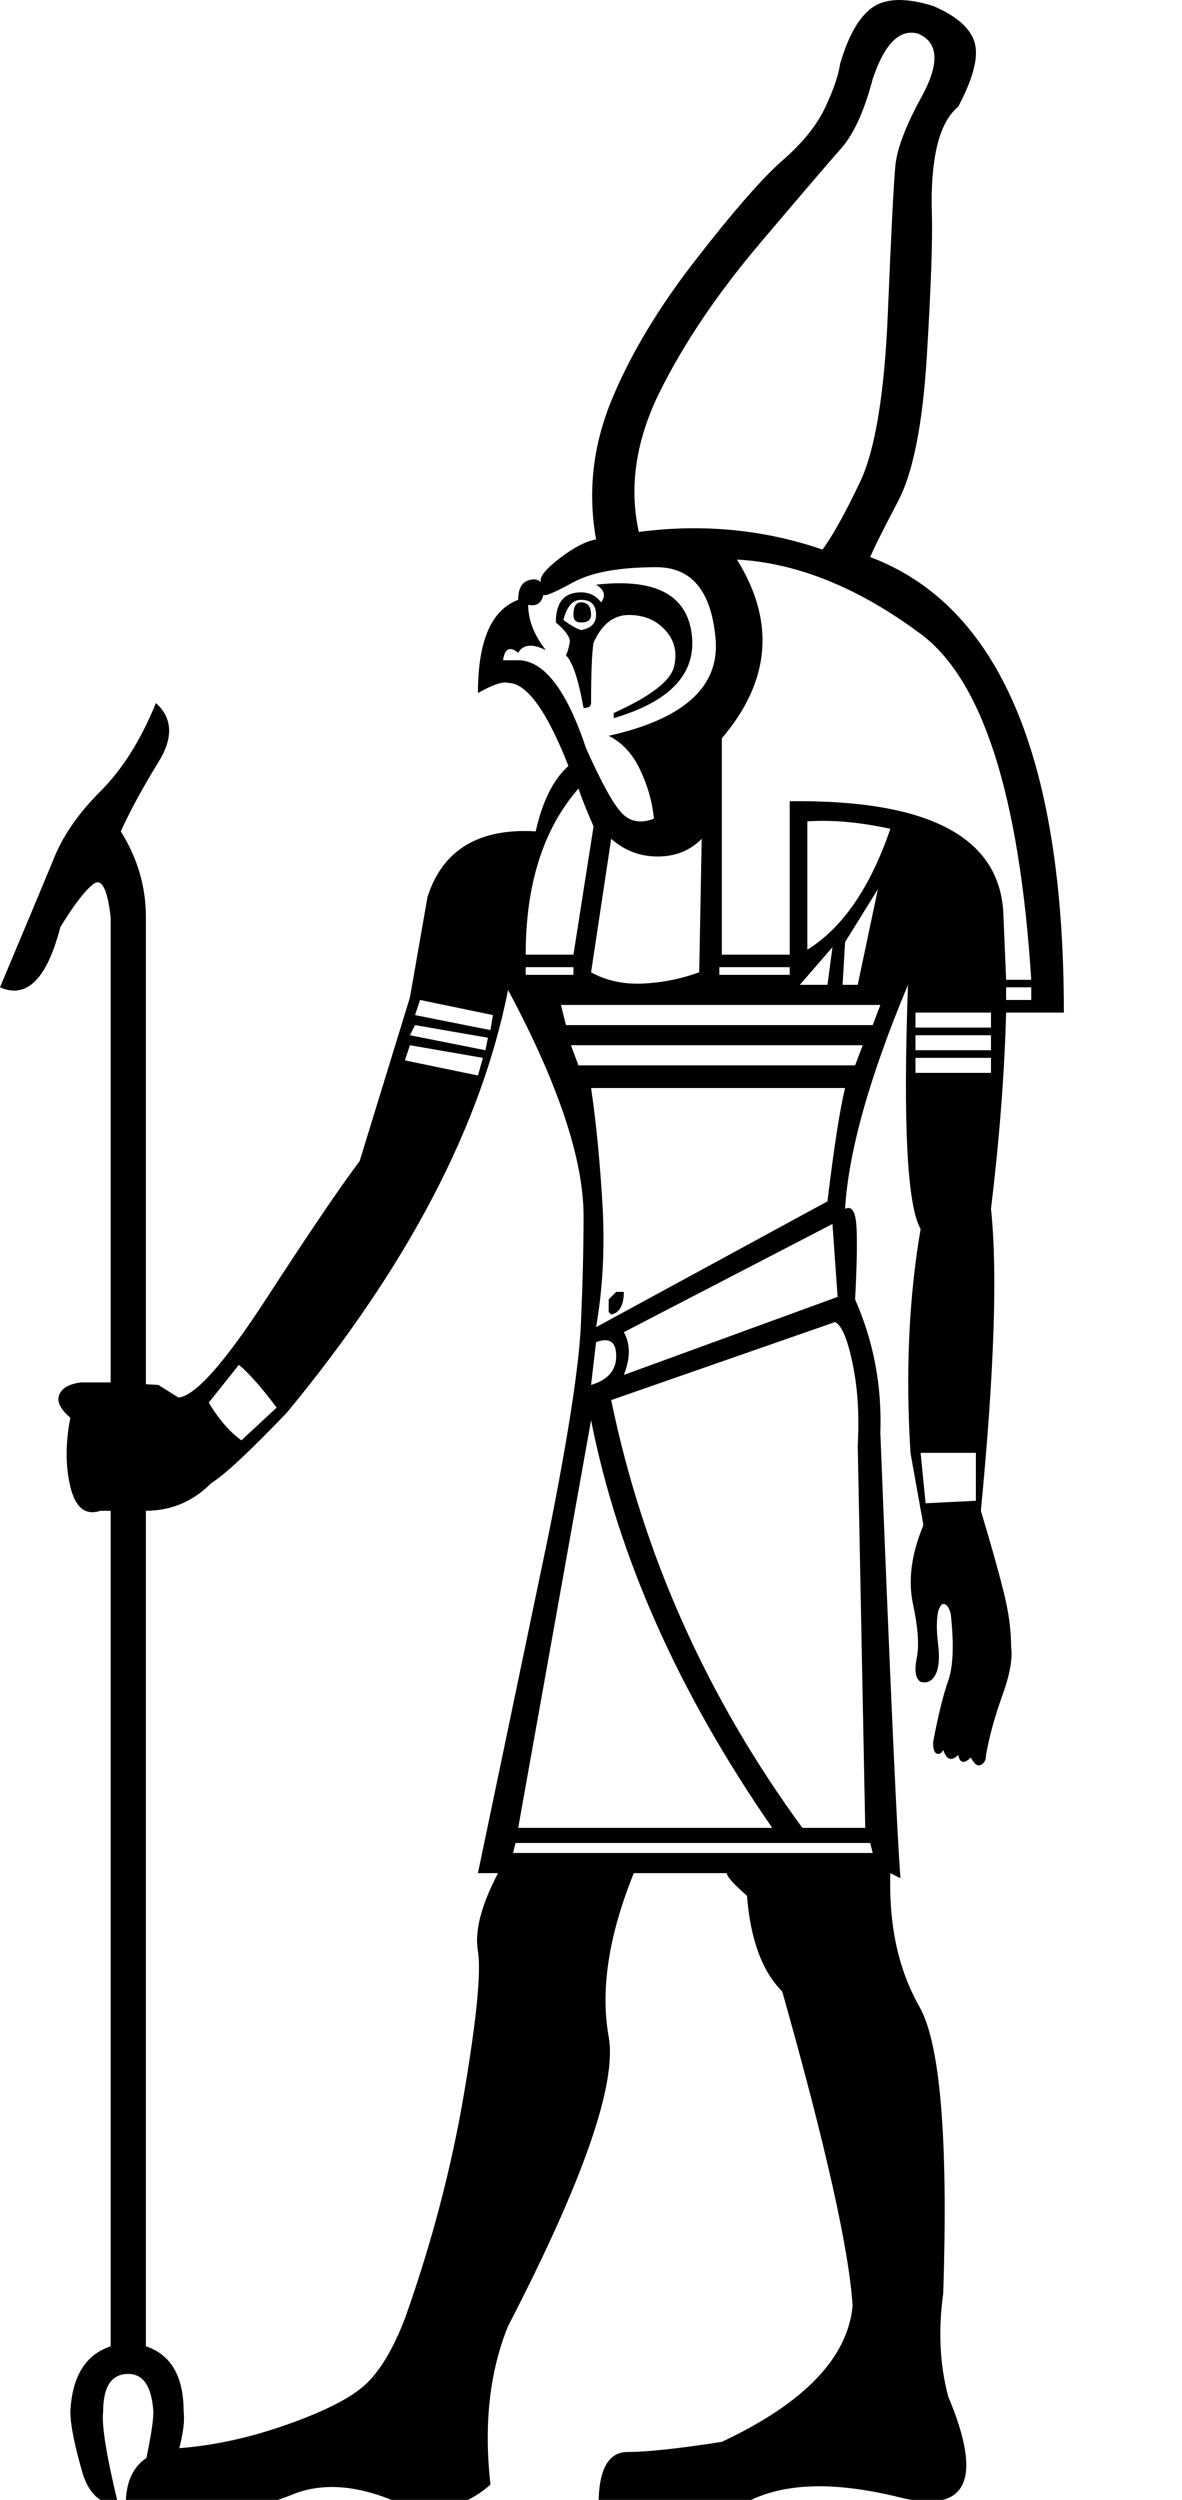 <?xml version="1.0" encoding="UTF-8" standalone="no"?>
<svg
   xmlns:dc="http://purl.org/dc/elements/1.1/"
   xmlns:cc="http://web.resource.org/cc/"
   xmlns:rdf="http://www.w3.org/1999/02/22-rdf-syntax-ns#"
   xmlns:svg="http://www.w3.org/2000/svg"
   xmlns="http://www.w3.org/2000/svg"
   xmlns:sodipodi="http://sodipodi.sourceforge.net/DTD/sodipodi-0.dtd"
   xmlns:inkscape="http://www.inkscape.org/namespaces/inkscape"
   width="8.515"
   height="18"
   id="svg2"
   sodipodi:version="0.32"
   inkscape:version="0.45.1"
   sodipodi:docname="C60.svg"
   sodipodi:docbase="/Users/rosmord/Travail/Gsigns/SThomasDetail/ManuelDeCodage/C"
   inkscape:output_extension="org.inkscape.output.svg.inkscape"
   version="1.0">
  <defs
     id="defs7" />
  <sodipodi:namedview
     inkscape:window-height="581"
     inkscape:window-width="701"
     inkscape:pageshadow="2"
     inkscape:pageopacity="0.0"
     guidetolerance="10.0"
     gridtolerance="10.0"
     objecttolerance="10.0"
     borderopacity="1.0"
     bordercolor="#666666"
     pagecolor="#ffffff"
     id="base"
     height="18px"
     width="8.515px"
     inkscape:zoom="18.808399"
     inkscape:cx="4.2574944"
     inkscape:cy="7.9513107"
     inkscape:window-x="327"
     inkscape:window-y="50"
     inkscape:current-layer="svg2" />
  <path
     style="fill:#000000;stroke:none"
     d="M 4.113,7.526 L 4.167,7.671 L 6.16,7.671 L 6.215,7.526 L 4.113,7.526 z M 6.595,7.291 L 6.595,7.399 L 7.139,7.399 L 7.139,7.291 L 6.595,7.291 z M 6.595,7.454 L 6.595,7.562 L 7.139,7.562 L 7.139,7.454 L 6.595,7.454 z M 4.258,7.834 C 4.294,8.076 4.321,8.354 4.34,8.668 C 4.358,8.982 4.343,9.278 4.294,9.556 L 5.961,8.65 C 6.009,8.251 6.052,7.979 6.088,7.834 L 4.258,7.834 z M 6.595,7.617 L 6.595,7.725 L 7.139,7.725 L 7.139,7.617 L 6.595,7.617 z M 4.494,9.592 C 4.542,9.676 4.542,9.779 4.494,9.9 L 6.034,9.338 L 5.997,8.813 L 4.494,9.592 z M 4.439,9.302 L 4.494,9.302 C 4.494,9.398 4.463,9.453 4.403,9.465 L 4.385,9.447 L 4.385,9.356 L 4.439,9.302 z M 4.258,9.972 C 4.379,9.936 4.439,9.867 4.439,9.764 C 4.439,9.661 4.391,9.628 4.294,9.664 L 4.258,9.972 z M 1.721,9.827 L 1.504,10.099 C 1.576,10.22 1.655,10.31 1.739,10.371 L 1.993,10.135 C 1.884,9.99 1.794,9.888 1.721,9.827 z M 7.03,10.461 L 6.632,10.461 L 6.668,10.824 L 7.03,10.806 L 7.03,10.461 z M 3.714,13.27 L 3.696,13.342 L 6.287,13.342 L 6.269,13.27 L 3.714,13.27 z M 5.816,6.838 C 6.07,6.681 6.269,6.391 6.414,5.968 C 6.197,5.92 5.997,5.902 5.816,5.914 L 5.816,6.838 z M 4.258,7.001 C 4.367,7.061 4.491,7.088 4.629,7.082 C 4.768,7.076 4.904,7.049 5.037,7.001 L 5.055,6.04 C 4.971,6.125 4.865,6.167 4.738,6.167 C 4.611,6.167 4.5,6.125 4.403,6.04 L 4.258,7.001 z M 6.324,6.403 L 6.088,6.783 L 6.07,7.091 L 6.179,7.091 L 6.324,6.403 z M 5.762,7.091 L 5.961,7.091 L 5.997,6.82 L 5.762,7.091 z M 3.787,7.019 L 4.131,7.019 L 4.131,6.964 L 3.787,6.964 L 3.787,7.019 z M 7.248,7.109 L 7.248,7.2 L 7.429,7.2 L 7.429,7.109 L 7.248,7.109 z M 5.182,7.019 L 5.689,7.019 L 5.689,6.964 L 5.182,6.964 L 5.182,7.019 z M 3.914,4.283 C 3.902,4.343 3.865,4.367 3.805,4.355 C 3.805,4.464 3.847,4.573 3.932,4.681 C 3.835,4.633 3.769,4.639 3.733,4.7 C 3.672,4.651 3.636,4.669 3.624,4.754 L 3.714,4.754 C 3.908,4.742 4.077,4.953 4.222,5.388 C 4.33,5.63 4.415,5.784 4.475,5.85 C 4.536,5.917 4.614,5.932 4.711,5.895 C 4.699,5.775 4.666,5.657 4.611,5.542 C 4.557,5.427 4.481,5.346 4.385,5.298 C 4.928,5.177 5.185,4.944 5.155,4.6 C 5.125,4.256 4.983,4.084 4.729,4.084 C 4.463,4.084 4.264,4.12 4.131,4.192 C 3.998,4.265 3.926,4.295 3.914,4.283 z M 4.421,5.134 C 4.687,5.014 4.832,4.902 4.856,4.799 C 4.88,4.697 4.859,4.609 4.792,4.537 C 4.726,4.464 4.638,4.428 4.53,4.428 C 4.421,4.428 4.336,4.494 4.276,4.627 C 4.264,4.7 4.258,4.845 4.258,5.062 C 4.258,5.086 4.24,5.098 4.204,5.098 C 4.167,4.893 4.125,4.766 4.077,4.718 C 4.089,4.694 4.098,4.663 4.104,4.627 C 4.11,4.591 4.077,4.543 4.004,4.482 C 4.004,4.337 4.065,4.265 4.185,4.265 C 4.246,4.265 4.294,4.289 4.33,4.337 C 4.367,4.289 4.355,4.247 4.294,4.21 C 4.717,4.162 4.946,4.28 4.983,4.564 C 5.019,4.848 4.832,5.05 4.421,5.171 L 4.421,5.134 z M 4.059,4.464 C 4.107,4.5 4.149,4.524 4.185,4.537 C 4.258,4.524 4.294,4.488 4.294,4.428 C 4.294,4.355 4.258,4.319 4.185,4.319 C 4.125,4.319 4.083,4.367 4.059,4.464 z M 4.185,4.337 C 4.234,4.337 4.258,4.367 4.258,4.428 C 4.258,4.464 4.234,4.482 4.185,4.482 C 4.149,4.482 4.131,4.464 4.131,4.428 C 4.131,4.367 4.149,4.337 4.185,4.337 z M 3.787,6.874 L 4.131,6.874 L 4.276,5.95 C 4.228,5.841 4.192,5.751 4.167,5.678 C 3.914,5.968 3.787,6.367 3.787,6.874 z M 5.2,5.316 L 5.2,6.874 L 5.689,6.874 L 5.689,5.769 C 6.704,5.757 7.217,6.034 7.229,6.602 L 7.248,7.055 L 7.429,7.055 C 7.344,5.726 7.079,4.896 6.632,4.564 C 6.185,4.232 5.744,4.053 5.309,4.029 C 5.587,4.476 5.55,4.905 5.2,5.316 z M 4.041,7.236 L 4.077,7.381 L 6.287,7.381 L 6.342,7.236 L 4.041,7.236 z M 3.026,7.2 L 2.99,7.309 L 3.533,7.417 L 3.551,7.309 L 3.026,7.2 z M 2.99,7.381 L 2.953,7.454 L 3.497,7.562 L 3.515,7.472 L 2.99,7.381 z M 2.953,7.526 L 2.917,7.635 L 3.443,7.744 L 3.479,7.617 L 2.953,7.526 z M 4.403,10.081 C 4.632,11.192 5.091,12.219 5.78,13.161 L 6.233,13.161 L 6.179,10.407 C 6.191,10.19 6.179,9.993 6.142,9.818 C 6.106,9.643 6.064,9.543 6.016,9.519 L 4.403,10.081 z M 3.733,13.161 L 5.563,13.161 C 4.886,12.183 4.451,11.204 4.258,10.226 L 3.733,13.161 z M 1.051,6.602 L 1.051,16.894 C 1.232,16.954 1.323,17.111 1.323,17.365 C 1.335,17.461 1.305,17.612 1.232,17.818 C 1.184,17.963 1.099,18.035 0.978,18.035 C 1.063,17.685 1.105,17.461 1.105,17.365 C 1.093,17.184 1.033,17.093 0.924,17.093 C 0.803,17.093 0.743,17.184 0.743,17.365 C 0.731,17.461 0.767,17.685 0.852,18.035 C 0.731,18.035 0.646,17.963 0.598,17.818 C 0.538,17.612 0.507,17.461 0.507,17.365 C 0.519,17.111 0.616,16.954 0.797,16.894 L 0.797,6.602 C 0.773,6.397 0.731,6.318 0.67,6.367 C 0.61,6.415 0.531,6.518 0.435,6.675 C 0.338,7.049 0.193,7.194 0,7.109 C 0.193,6.65 0.323,6.339 0.39,6.176 C 0.456,6.013 0.568,5.853 0.725,5.696 C 0.882,5.539 1.015,5.328 1.123,5.062 C 1.244,5.171 1.25,5.313 1.141,5.488 C 1.033,5.663 0.942,5.829 0.87,5.986 C 0.991,6.179 1.051,6.385 1.051,6.602 z M 5.925,3.957 C 5.997,3.86 6.088,3.697 6.197,3.468 C 6.305,3.238 6.372,2.833 6.396,2.254 C 6.42,1.674 6.438,1.32 6.45,1.194 C 6.462,1.067 6.529,0.895 6.65,0.677 C 6.77,0.448 6.758,0.303 6.613,0.242 C 6.481,0.206 6.372,0.315 6.287,0.568 C 6.227,0.798 6.151,0.964 6.061,1.067 C 5.97,1.169 5.774,1.399 5.472,1.755 C 5.17,2.112 4.931,2.465 4.756,2.815 C 4.581,3.166 4.53,3.504 4.602,3.83 C 5.061,3.77 5.502,3.812 5.925,3.957 z M 6.269,4.011 C 7.199,4.361 7.664,5.455 7.664,7.291 L 7.248,7.291 C 7.236,7.738 7.199,8.209 7.139,8.704 C 7.187,9.151 7.163,9.876 7.066,10.878 C 7.139,11.12 7.193,11.313 7.229,11.458 C 7.266,11.603 7.284,11.736 7.284,11.857 C 7.296,11.941 7.275,12.059 7.22,12.21 C 7.166,12.361 7.127,12.503 7.103,12.636 C 7.103,12.672 7.091,12.696 7.066,12.708 C 7.042,12.72 7.018,12.702 6.994,12.654 C 6.946,12.702 6.915,12.696 6.903,12.636 C 6.855,12.684 6.819,12.672 6.795,12.6 C 6.783,12.624 6.767,12.633 6.749,12.627 C 6.731,12.621 6.722,12.593 6.722,12.545 C 6.758,12.352 6.795,12.204 6.831,12.101 C 6.867,11.999 6.873,11.839 6.849,11.621 C 6.837,11.573 6.819,11.549 6.795,11.549 C 6.783,11.549 6.77,11.567 6.758,11.603 C 6.746,11.663 6.746,11.742 6.758,11.839 C 6.77,11.935 6.764,12.008 6.74,12.056 C 6.716,12.104 6.68,12.122 6.632,12.11 C 6.595,12.086 6.586,12.029 6.604,11.938 C 6.623,11.848 6.613,11.718 6.577,11.549 C 6.541,11.38 6.565,11.192 6.65,10.987 L 6.65,10.969 L 6.559,10.461 C 6.523,9.882 6.547,9.344 6.632,8.849 C 6.535,8.68 6.505,8.094 6.541,7.091 C 6.263,7.756 6.112,8.293 6.088,8.704 C 6.136,8.68 6.163,8.722 6.17,8.831 C 6.176,8.939 6.173,9.115 6.16,9.356 C 6.293,9.658 6.354,9.978 6.342,10.317 C 6.414,12.141 6.462,13.21 6.487,13.524 L 6.414,13.487 C 6.402,13.862 6.472,14.182 6.623,14.448 C 6.774,14.713 6.831,15.402 6.795,16.513 C 6.758,16.779 6.77,17.027 6.831,17.256 C 7.085,17.86 6.967,18.102 6.478,17.981 C 5.988,17.86 5.611,17.878 5.345,18.035 L 4.312,18.035 C 4.312,17.782 4.382,17.655 4.521,17.655 C 4.66,17.655 4.886,17.631 5.2,17.582 C 5.792,17.304 6.106,16.978 6.142,16.604 C 6.118,16.205 5.949,15.45 5.635,14.339 C 5.49,14.194 5.406,13.964 5.381,13.65 C 5.285,13.566 5.236,13.512 5.236,13.487 L 4.566,13.487 C 4.385,13.934 4.324,14.327 4.385,14.665 C 4.445,15.003 4.204,15.698 3.66,16.749 C 3.527,17.075 3.485,17.455 3.533,17.89 C 3.328,18.071 3.089,18.108 2.818,17.999 C 2.546,17.89 2.307,17.878 2.102,17.963 C 1.896,18.047 1.679,18.09 1.45,18.09 C 1.075,18.09 0.894,18.071 0.906,18.035 C 0.906,17.782 1.033,17.646 1.286,17.628 C 1.54,17.609 1.803,17.552 2.075,17.455 C 2.346,17.359 2.534,17.262 2.636,17.166 C 2.739,17.069 2.833,16.912 2.917,16.694 C 3.11,16.151 3.252,15.61 3.343,15.073 C 3.434,14.535 3.467,14.194 3.443,14.049 C 3.418,13.904 3.467,13.717 3.588,13.487 L 3.443,13.487 L 3.95,11.059 C 4.095,10.335 4.173,9.824 4.185,9.528 C 4.198,9.232 4.204,8.976 4.204,8.758 C 4.204,8.348 4.022,7.804 3.66,7.128 C 3.467,8.106 2.935,9.121 2.066,10.172 C 1.8,10.449 1.619,10.619 1.522,10.679 C 1.389,10.812 1.232,10.878 1.051,10.878 L 0.725,10.878 C 0.616,10.914 0.544,10.857 0.507,10.706 C 0.471,10.555 0.471,10.389 0.507,10.208 C 0.435,10.147 0.408,10.093 0.426,10.045 C 0.444,9.996 0.495,9.966 0.58,9.954 C 0.652,9.954 0.737,9.954 0.833,9.954 L 1.141,9.972 L 1.286,10.063 C 1.407,10.051 1.619,9.812 1.921,9.347 C 2.223,8.882 2.446,8.553 2.591,8.36 L 2.953,7.182 L 3.08,6.457 C 3.189,6.119 3.449,5.962 3.859,5.986 C 3.908,5.769 3.986,5.612 4.095,5.515 C 3.938,5.116 3.793,4.917 3.66,4.917 C 3.624,4.905 3.551,4.929 3.443,4.99 C 3.443,4.615 3.539,4.392 3.733,4.319 C 3.733,4.247 3.754,4.201 3.796,4.183 C 3.838,4.165 3.871,4.168 3.896,4.192 C 3.884,4.156 3.929,4.099 4.031,4.02 C 4.134,3.942 4.222,3.896 4.294,3.884 C 4.234,3.546 4.27,3.214 4.403,2.888 C 4.536,2.562 4.738,2.223 5.01,1.873 C 5.282,1.523 5.49,1.284 5.635,1.157 C 5.78,1.031 5.883,0.904 5.943,0.777 C 6.003,0.65 6.04,0.544 6.052,0.46 C 6.112,0.254 6.191,0.119 6.287,0.052 C 6.384,-0.014 6.529,-0.017 6.722,0.043 C 6.891,0.115 6.991,0.203 7.021,0.306 C 7.051,0.408 7.012,0.562 6.903,0.768 C 6.831,0.828 6.78,0.925 6.749,1.058 C 6.719,1.191 6.707,1.351 6.713,1.538 C 6.719,1.725 6.707,2.066 6.677,2.562 C 6.647,3.057 6.577,3.407 6.468,3.612 C 6.36,3.818 6.293,3.951 6.269,4.011 z "
     id="path4" />
</svg>
